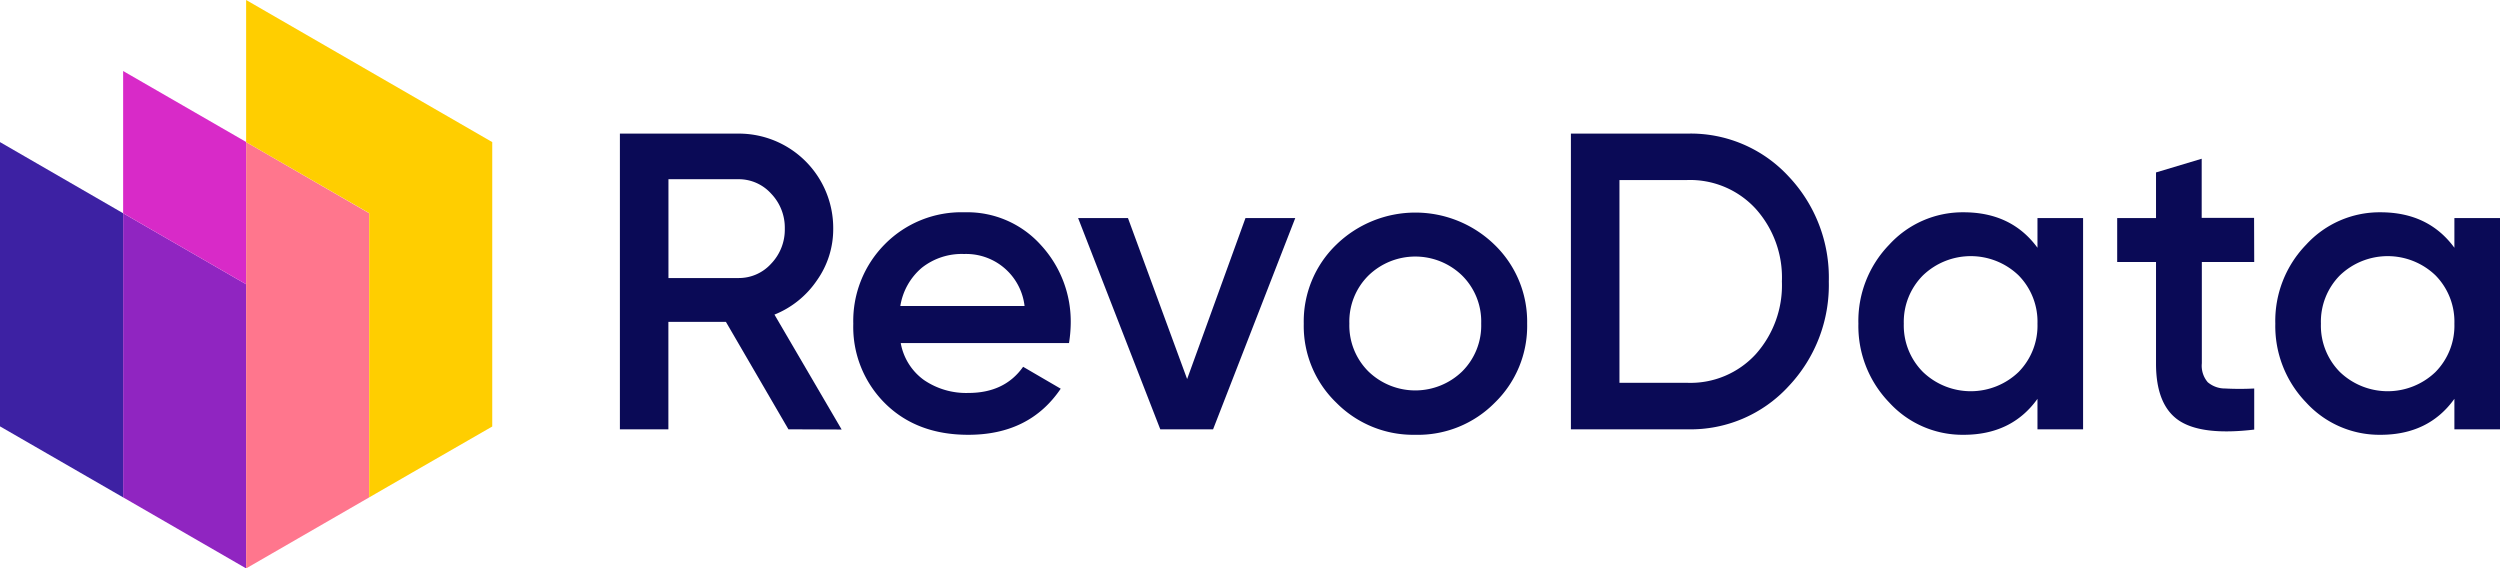 <svg xmlns="http://www.w3.org/2000/svg" viewBox="0 0 365.06 83"><defs><style>.cls-1{fill:#3d21a3;}.cls-2{fill:#9025c1;}.cls-3{fill:#d82ac8;}.cls-4{fill:#ff768d;}.cls-5{fill:#ffce00;}.cls-6{fill:#0a0a56;}</style></defs><g id="Layer_2" data-name="Layer 2"><g id="Layer_1-2" data-name="Layer 1"><polygon class="cls-1" points="17.98 31.14 17.98 72.63 11.67 68.99 0 62.26 0 20.75 17.98 31.14"/><polygon class="cls-2" points="35.94 41.51 35.94 83 18.02 72.65 17.98 72.63 17.98 31.14 35.94 41.51"/><polygon class="cls-3" points="35.94 20.73 35.94 41.51 17.98 31.14 17.98 10.37 35.94 20.73"/><polygon class="cls-4" points="53.91 31.14 53.91 72.63 35.94 83 35.94 20.75 53.91 31.14"/><polygon class="cls-5" points="71.88 20.75 71.88 62.28 60.22 68.99 53.91 72.63 53.91 31.12 35.94 20.75 35.94 0 71.88 20.75"/><path class="cls-6" d="M115.13,62.69,106,47h-8.4V62.69H90.52V19.51h17.27a13.79,13.79,0,0,1,13.88,13.88,12.91,12.91,0,0,1-2.38,7.55,13.6,13.6,0,0,1-6.2,5l9.81,16.78ZM97.61,26.17V40.6h10.18a6.35,6.35,0,0,0,4.81-2.09,7.18,7.18,0,0,0,2-5.12,7.17,7.17,0,0,0-2-5.12,6.36,6.36,0,0,0-4.81-2.1Z"/><path class="cls-6" d="M131.53,50.1a8.48,8.48,0,0,0,3.4,5.4,10.92,10.92,0,0,0,6.47,1.88q5.31,0,8-3.82l5.49,3.2q-4.56,6.74-13.51,6.73-7.51,0-12.15-4.6a15.71,15.71,0,0,1-4.63-11.62,15.9,15.9,0,0,1,4.57-11.57A15.71,15.71,0,0,1,140.85,31,14.44,14.44,0,0,1,152,35.79a16.47,16.47,0,0,1,4.35,11.54,19.72,19.72,0,0,1-.25,2.77Zm-.06-5.42h18.14a8.58,8.58,0,0,0-8.82-7.59,9.4,9.4,0,0,0-6.17,2A9.21,9.21,0,0,0,131.47,44.68Z"/><path class="cls-6" d="M181.87,31.84h7.27l-12,30.85h-7.71l-12-30.85h7.28l8.64,23.51Z"/><path class="cls-6" d="M206.66,63.49a15.79,15.79,0,0,1-11.53-4.69,15.55,15.55,0,0,1-4.75-11.53,15.57,15.57,0,0,1,4.75-11.54,16.57,16.57,0,0,1,23.1,0A15.62,15.62,0,0,1,223,47.27a15.6,15.6,0,0,1-4.72,11.53A15.77,15.77,0,0,1,206.66,63.49Zm-6.84-9.25a9.84,9.84,0,0,0,13.69,0,9.47,9.47,0,0,0,2.78-7,9.45,9.45,0,0,0-2.78-7,9.82,9.82,0,0,0-13.69,0,9.45,9.45,0,0,0-2.78,7A9.47,9.47,0,0,0,199.82,54.24Z"/><path class="cls-6" d="M246.39,19.51a19.46,19.46,0,0,1,14.77,6.23,21.48,21.48,0,0,1,5.89,15.36,21.5,21.5,0,0,1-5.89,15.32,19.42,19.42,0,0,1-14.77,6.27h-17V19.51Zm0,36.39a12.93,12.93,0,0,0,10-4.19A15.09,15.09,0,0,0,260.2,41.1a15,15,0,0,0-3.85-10.64,13,13,0,0,0-10-4.17h-9.87V55.9Z"/><path class="cls-6" d="M297.52,31.84h6.66V62.69h-6.66V58.24q-3.76,5.25-10.79,5.25a14.48,14.48,0,0,1-10.86-4.72,16.05,16.05,0,0,1-4.5-11.5,16,16,0,0,1,4.5-11.54A14.53,14.53,0,0,1,286.73,31q7,0,10.79,5.18ZM280.81,54.33a10.08,10.08,0,0,0,13.94,0,9.63,9.63,0,0,0,2.77-7.06,9.64,9.64,0,0,0-2.77-7.07,10.08,10.08,0,0,0-13.94,0A9.61,9.61,0,0,0,278,47.27,9.6,9.6,0,0,0,280.81,54.33Z"/><path class="cls-6" d="M329.17,38.26h-7.65v14.8a3.69,3.69,0,0,0,.86,2.75,3.88,3.88,0,0,0,2.56.92,40.47,40.47,0,0,0,4.23,0v6q-7.65.91-11-1.33c-2.22-1.5-3.34-4.27-3.34-8.3V38.26h-5.67V31.84h5.67V25.18l6.67-2v8.63h7.65Z"/><path class="cls-6" d="M358.4,31.84h6.66V62.69H358.4V58.24q-3.76,5.25-10.79,5.25a14.48,14.48,0,0,1-10.86-4.72,16.05,16.05,0,0,1-4.5-11.5,16,16,0,0,1,4.5-11.54A14.53,14.53,0,0,1,347.61,31q7,0,10.79,5.18ZM341.69,54.33a10.08,10.08,0,0,0,13.94,0,9.63,9.63,0,0,0,2.77-7.06,9.64,9.64,0,0,0-2.77-7.07,10.08,10.08,0,0,0-13.94,0,9.61,9.61,0,0,0-2.78,7.07A9.6,9.6,0,0,0,341.69,54.33Z"/></g></g></svg>